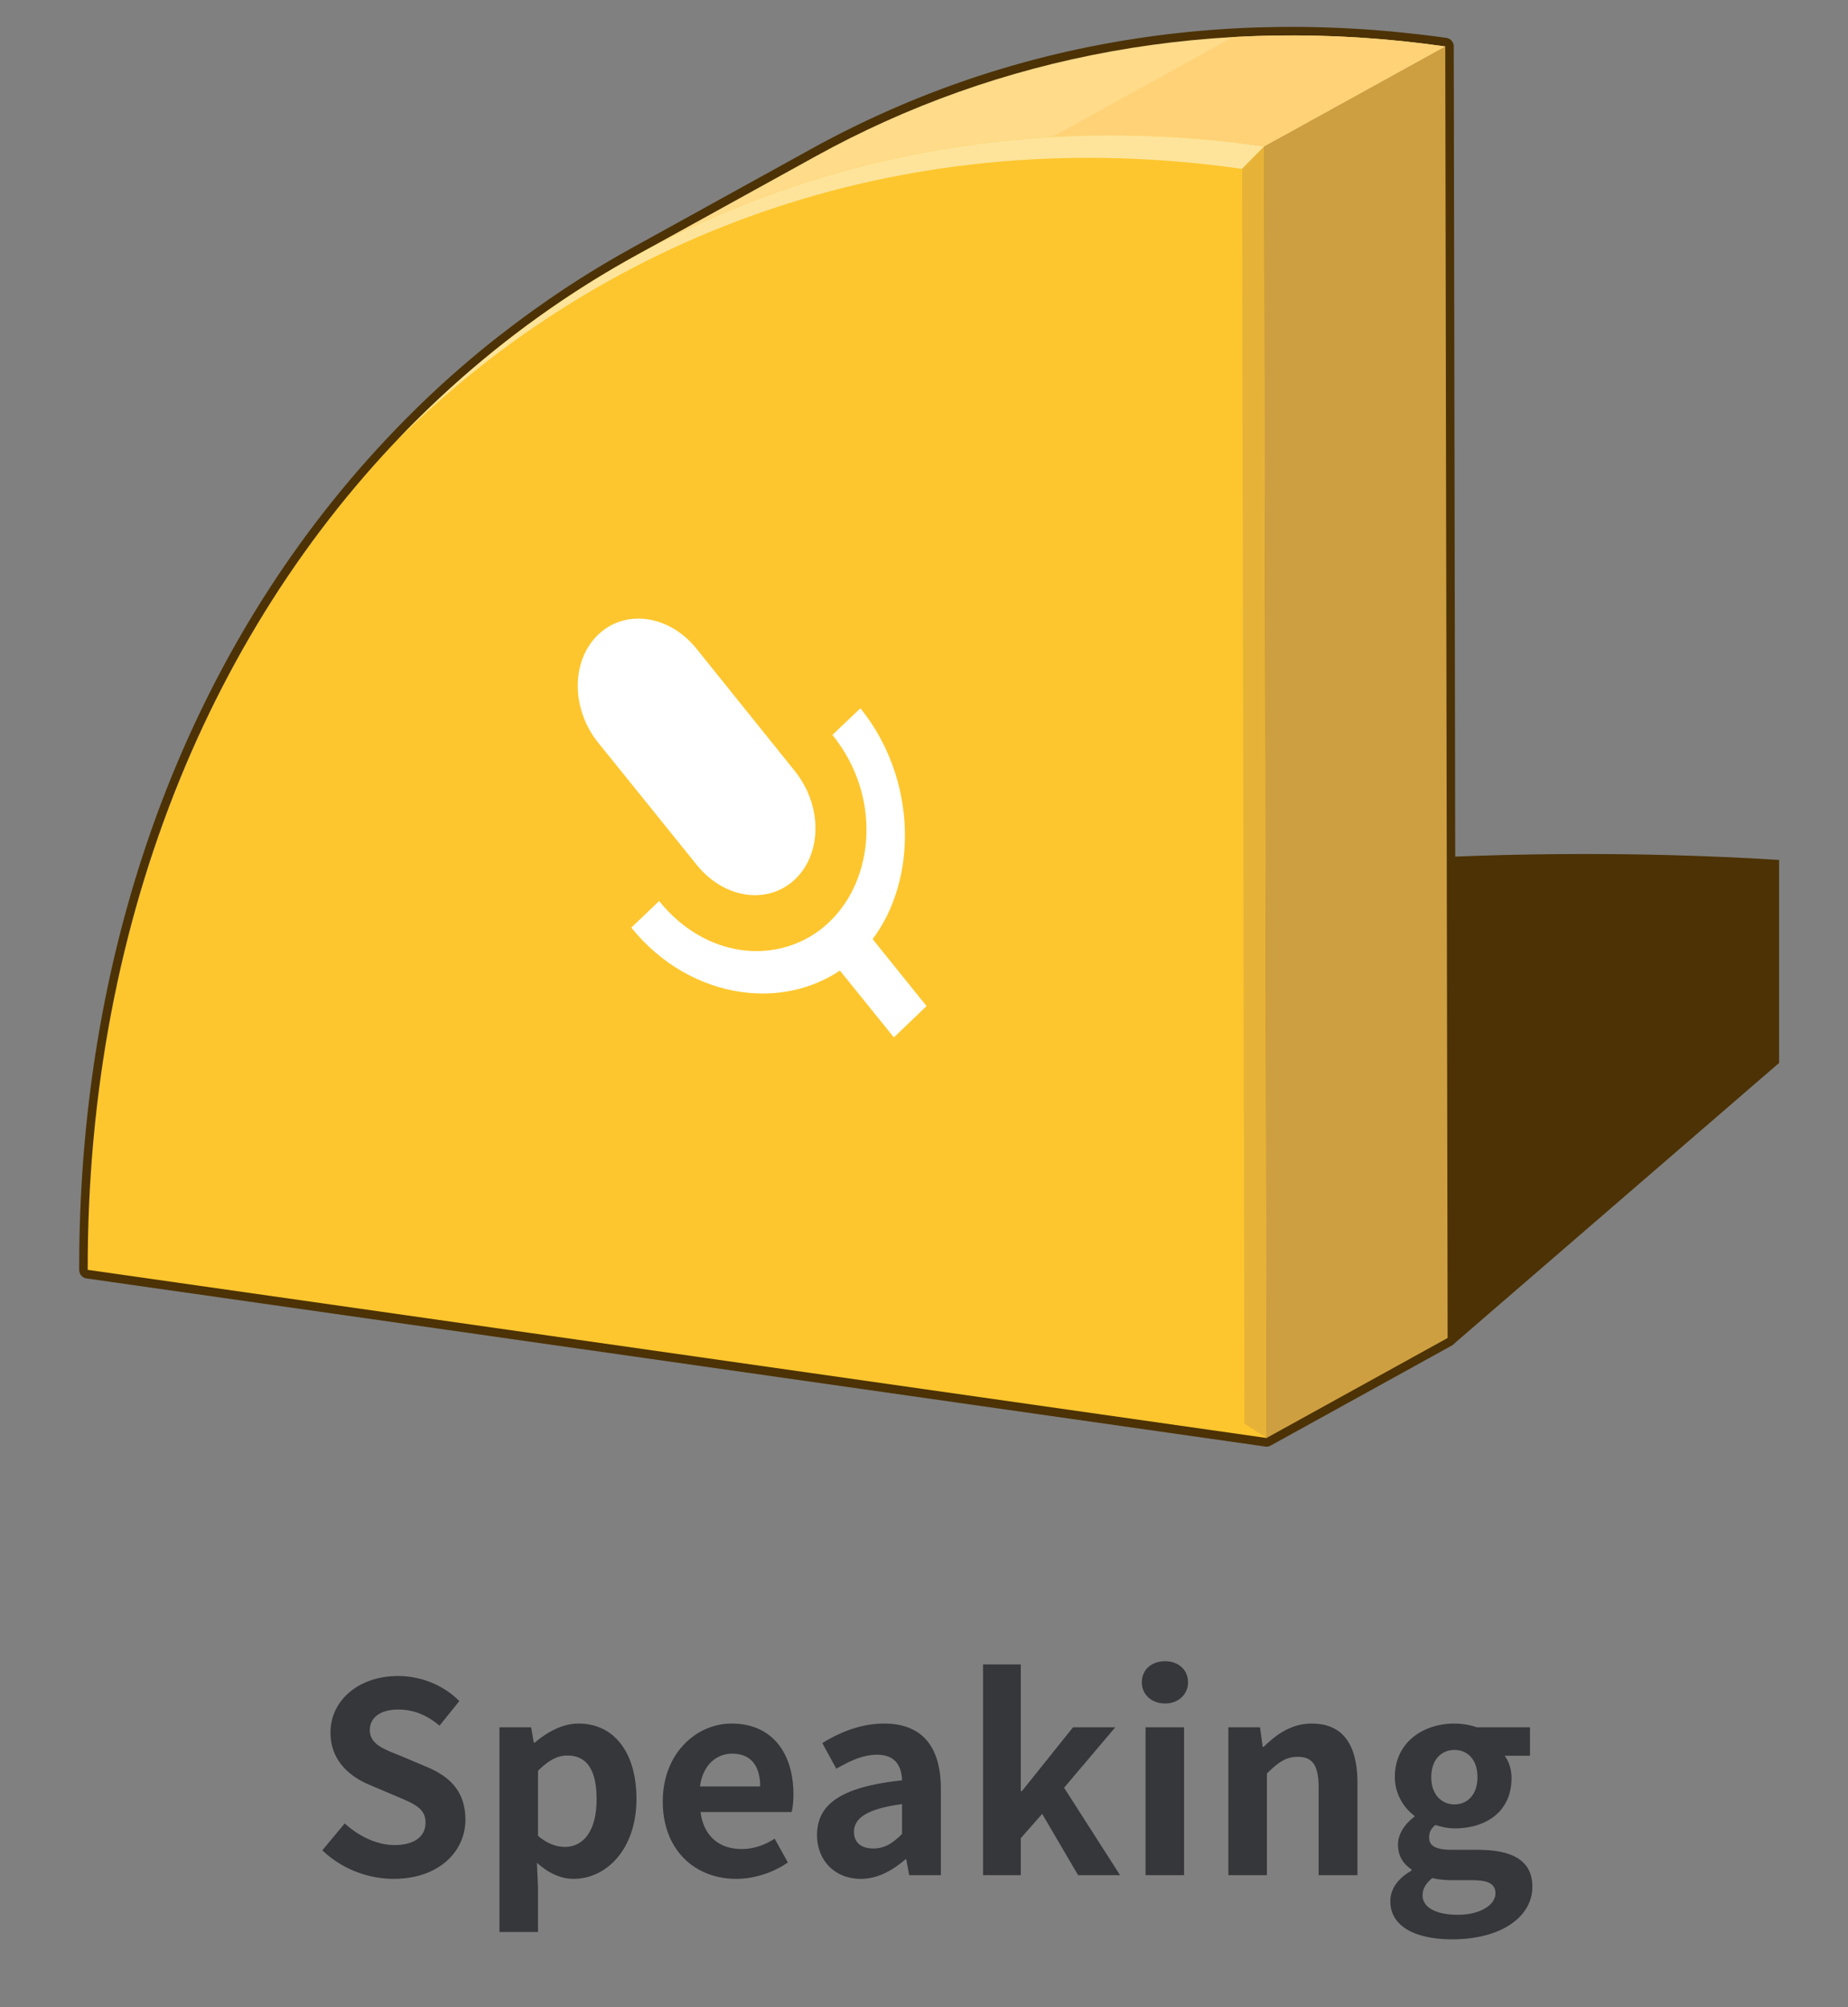<svg width="140" height="152" fill="none" xmlns="http://www.w3.org/2000/svg"><rect width="100%" height="100%" fill="#808080" stroke="none"/><path d="M134.78 80.493l-24.7 21.327-87.352-12.09C42.754 72.443 90.48 62.373 134.78 65.12v15.373z" fill="#4C3205"/><path d="M110.132 3.518a.653.653 0 00-.554-.649 82.57 82.57 0 00-2.949-.36l-.631-.066a81.544 81.544 0 00-2.846-.236l-.477-.026a68.214 68.214 0 00-2.588-.112l-.477-.013a78.233 78.233 0 00-2.788-.013l-.605.013c-1.043.02-1.957.053-2.846.105h-.02c-11.37.65-22.091 3.711-31.872 9.107L47.757 18.84a.585.585 0 00-.084.052c-.869.479-1.719.97-2.562 1.489a64.32 64.32 0 00-1.797 1.127l-.11.072c-.572.374-1.139.754-1.7 1.141l-.147.105c-.547.38-1.095.767-1.636 1.167l-.16.118c-.535.393-1.063.793-1.591 1.206l-.161.118c-.522.413-1.043.826-1.558 1.253l-.148.124a74 74 0 00-1.533 1.311l-.129.112a60.98 60.98 0 00-1.526 1.383l-.096.092c-.516.479-1.024.97-1.526 1.468l-.052.053C14.918 47.385 5.955 70.443 6.001 96.162c0 .328.237.603.553.65l89.303 12.731a.632.632 0 00.4-.072l13.72-7.572a.654.654 0 00.335-.577l-.18-97.804z" fill="#4C3205"/><path d="M48.066 19.41l13.722-7.572c13.786-7.612 30.147-10.824 47.707-8.32l-13.722 7.573c-17.56-2.505-40.682 4.438-47.707 8.32z" fill="#FFDB8A"/><path d="M95.768 11.09l13.721-7.572.18 97.804-13.721 7.572-.18-97.803z" fill="#CE9F41"/><path d="M79.682 10.383L93.403 2.81a81.062 81.062 0 0116.085.715l-13.722 7.572a81.064 81.064 0 00-16.084-.714z" fill="#FFD278"/><path d="M95.767 11.09l.18 97.804L6.645 96.162c-.097-54.022 39.8-92.106 89.122-85.071z" fill="#FEC62E"/><path d="M30.16 33.257C46.348 17.319 69 9.209 94.1 12.789l1.674-1.698C69.792 7.387 46.438 16.198 30.16 33.257z" fill="#FEE49B"/><path d="M94.094 12.789l.18 95.017 1.674 1.088-.18-97.803-1.674 1.698z" fill="#E6B338"/><path d="M56.521 67.742c1.346.19 2.692-.184 3.722-1.167 2.06-1.98 2.041-5.612-.026-8.182l-7.45-9.264c-1.036-1.285-2.382-2.045-3.734-2.235-1.353-.19-2.692.183-3.722 1.173-2.06 1.974-2.054 5.625.013 8.182l7.469 9.257c1.03 1.279 2.382 2.04 3.728 2.236z" fill="#fff"/><path d="M66.109 71.118c3.47-4.635 3.329-12.214-.928-17.485l-2.118 2.02c3.734 4.622 3.2 10.876-.22 14.154-1.802 1.731-4.262 2.485-6.721 2.13-2.209-.314-4.424-1.52-6.188-3.703l-2.106 2.012c2.26 2.806 5.274 4.432 8.306 4.872 2.647.38 5.313-.158 7.495-1.62l4.09 5.061 2.472-2.373-4.082-5.068z" fill="#fff"/><path d="M29.817 142.28c3.42 0 5.44-2.06 5.44-4.48 0-2.14-1.18-3.28-2.98-4.02l-1.94-.82c-1.26-.5-2.32-.88-2.32-1.94 0-.98.84-1.56 2.14-1.56 1.22 0 2.2.44 3.14 1.22l1.5-1.86c-1.2-1.22-2.92-1.9-4.64-1.9-3 0-5.12 1.86-5.12 4.28 0 2.16 1.5 3.36 3 3.98l1.98.84c1.32.56 2.22.9 2.22 2 0 1.04-.82 1.7-2.36 1.7-1.3 0-2.7-.66-3.76-1.64l-1.7 2.04a7.887 7.887 0 005.4 2.16zm8.02 4.02h2.92v-3.4l-.08-1.84c.86.78 1.8 1.22 2.78 1.22 2.46 0 4.76-2.22 4.76-6.06 0-3.44-1.64-5.7-4.4-5.7-1.2 0-2.36.64-3.3 1.44h-.08l-.2-1.16h-2.4v15.5zm4.96-6.44c-.6 0-1.32-.22-2.04-.84v-4.92c.78-.78 1.46-1.16 2.22-1.16 1.54 0 2.22 1.18 2.22 3.32 0 2.44-1.04 3.6-2.4 3.6zm12.972 2.42c1.4 0 2.82-.48 3.92-1.24l-1-1.8c-.8.5-1.6.78-2.52.78-1.66 0-2.86-.96-3.1-2.8h6.9c.08-.26.14-.8.14-1.34 0-3.1-1.6-5.36-4.68-5.36-2.68 0-5.22 2.26-5.22 5.9 0 3.68 2.44 5.86 5.56 5.86zm-2.74-7c.22-1.64 1.26-2.48 2.44-2.48 1.44 0 2.12.96 2.12 2.48h-4.56zm12.188 7c1.28 0 2.4-.64 3.38-1.48h.06l.22 1.2h2.4v-6.54c0-3.24-1.46-4.94-4.3-4.94-1.76 0-3.36.66-4.68 1.48l1.06 1.94c1.04-.6 2.04-1.06 3.08-1.06 1.38 0 1.86.84 1.9 1.94-4.5.48-6.44 1.74-6.44 4.14 0 1.9 1.32 3.32 3.32 3.32zm.96-2.3c-.86 0-1.48-.38-1.48-1.26 0-1 .92-1.74 3.64-2.1v2.26c-.7.7-1.32 1.1-2.16 1.1zm8.296 2.02h2.86v-2.8l1.62-1.84 2.72 4.64h3.18l-4.24-6.62 3.88-4.58h-3.2l-3.88 4.84h-.08v-9.6h-2.86V142zm12.31 0h2.92v-11.2h-2.92V142zm1.48-13c1 0 1.74-.68 1.74-1.6 0-.96-.74-1.6-1.74-1.6-1.02 0-1.76.64-1.76 1.6 0 .92.74 1.6 1.76 1.6zm4.794 13h2.92v-7.7c.84-.82 1.42-1.26 2.34-1.26 1.1 0 1.58.62 1.58 2.34V142h2.94v-6.98c0-2.82-1.04-4.5-3.46-4.5-1.52 0-2.66.8-3.64 1.76h-.08l-.2-1.48h-2.4V142zm16.952 4.86c3.74 0 6.08-1.72 6.08-3.98 0-1.96-1.46-2.8-4.16-2.8h-1.9c-1.32 0-1.76-.32-1.76-.92 0-.44.16-.7.48-.96.48.16 1 .26 1.44.26 2.4 0 4.32-1.28 4.32-3.8 0-.7-.22-1.32-.52-1.7h1.92v-2.16h-4.04c-.46-.16-1.06-.28-1.68-.28-2.38 0-4.52 1.42-4.52 4.06 0 1.3.72 2.36 1.48 2.92v.08c-.66.48-1.24 1.26-1.24 2.1 0 .92.44 1.5 1.02 1.88v.1c-1.02.58-1.6 1.38-1.6 2.32 0 1.98 2.04 2.88 4.68 2.88zm.18-10.22c-.98 0-1.76-.74-1.76-2.06s.76-2.06 1.76-2.06 1.74.74 1.74 2.06-.76 2.06-1.74 2.06zm.26 8.36c-1.64 0-2.68-.54-2.68-1.48 0-.46.24-.9.74-1.3.4.1.88.16 1.56.16h1.36c1.2 0 1.86.2 1.86 1 0 .88-1.16 1.62-2.84 1.62z" fill="#36373B"/></svg>